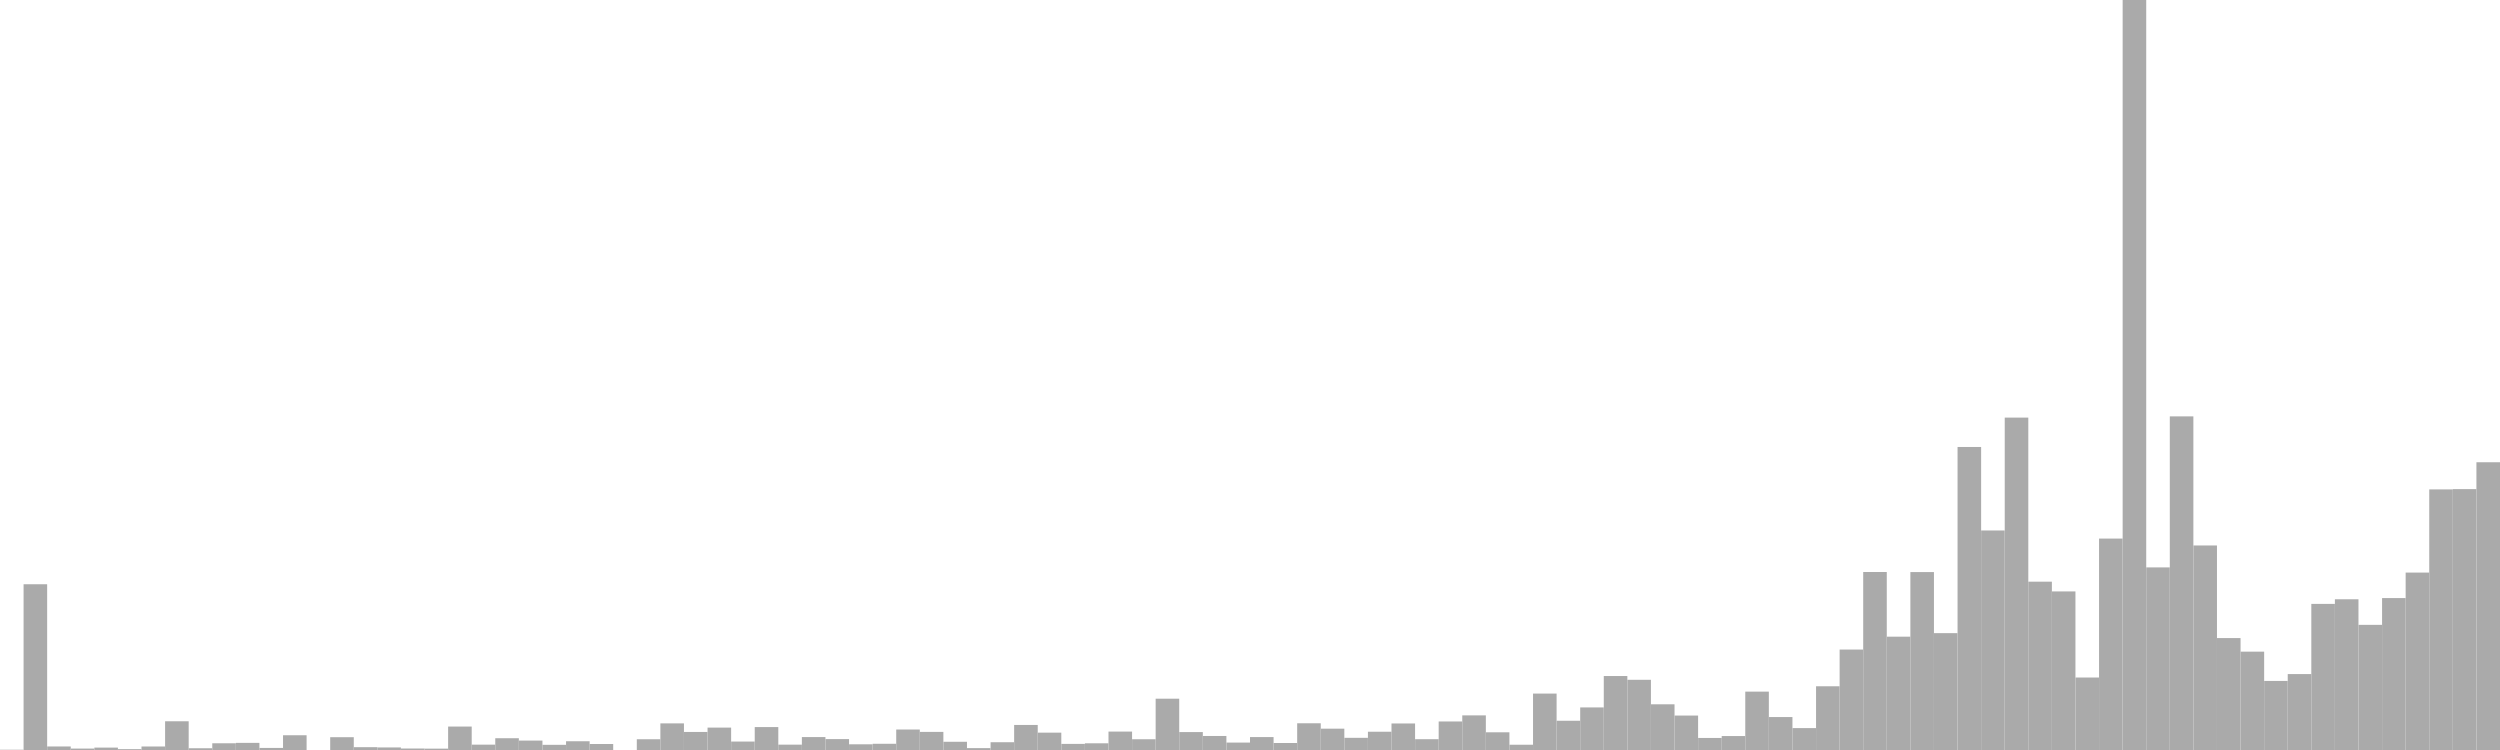 <?xml version="1.0" standalone="no"?>
<svg xmlns:xlink="http://www.w3.org/1999/xlink" xmlns="http://www.w3.org/2000/svg" class="topic-graph" style="width: 100em; height: 30em; text-align: center;"><rect width="0.943em" height="0.011em" x="0em" y="29.989em" fill="#aaa"/><rect width="0.943em" height="6.63em" x="0.943em" y="23.37em" fill="#aaa"/><rect width="0.943em" height="0.141em" x="1.887em" y="29.859em" fill="#aaa"/><rect width="0.943em" height="0.057em" x="2.83em" y="29.943em" fill="#aaa"/><rect width="0.943em" height="0.096em" x="3.774em" y="29.904em" fill="#aaa"/><rect width="0.943em" height="0.034em" x="4.717em" y="29.966em" fill="#aaa"/><rect width="0.943em" height="0.14em" x="5.66em" y="29.86em" fill="#aaa"/><rect width="0.943em" height="1.149em" x="6.604em" y="28.851em" fill="#aaa"/><rect width="0.943em" height="0.07em" x="7.547em" y="29.93em" fill="#aaa"/><rect width="0.943em" height="0.269em" x="8.491em" y="29.731em" fill="#aaa"/><rect width="0.943em" height="0.285em" x="9.434em" y="29.715em" fill="#aaa"/><rect width="0.943em" height="0.083em" x="10.377em" y="29.917em" fill="#aaa"/><rect width="0.943em" height="0.59em" x="11.321em" y="29.41em" fill="#aaa"/><rect width="0.943em" height="0em" x="12.264em" y="30em" fill="#aaa"/><rect width="0.943em" height="0.512em" x="13.208em" y="29.488em" fill="#aaa"/><rect width="0.943em" height="0.113em" x="14.151em" y="29.887em" fill="#aaa"/><rect width="0.943em" height="0.102em" x="15.094em" y="29.898em" fill="#aaa"/><rect width="0.943em" height="0.059em" x="16.038em" y="29.941em" fill="#aaa"/><rect width="0.943em" height="0.054em" x="16.981em" y="29.946em" fill="#aaa"/><rect width="0.943em" height="0.938em" x="17.925em" y="29.062em" fill="#aaa"/><rect width="0.943em" height="0.214em" x="18.868em" y="29.786em" fill="#aaa"/><rect width="0.943em" height="0.471em" x="19.811em" y="29.529em" fill="#aaa"/><rect width="0.943em" height="0.377em" x="20.755em" y="29.623em" fill="#aaa"/><rect width="0.943em" height="0.207em" x="21.698em" y="29.793em" fill="#aaa"/><rect width="0.943em" height="0.35em" x="22.642em" y="29.65em" fill="#aaa"/><rect width="0.943em" height="0.24em" x="23.585em" y="29.76em" fill="#aaa"/><rect width="0.943em" height="0em" x="24.528em" y="30em" fill="#aaa"/><rect width="0.943em" height="0.43em" x="25.472em" y="29.57em" fill="#aaa"/><rect width="0.943em" height="1.065em" x="26.415em" y="28.935em" fill="#aaa"/><rect width="0.943em" height="0.722em" x="27.358em" y="29.278em" fill="#aaa"/><rect width="0.943em" height="0.896em" x="28.302em" y="29.104em" fill="#aaa"/><rect width="0.943em" height="0.338em" x="29.245em" y="29.662em" fill="#aaa"/><rect width="0.943em" height="0.917em" x="30.189em" y="29.083em" fill="#aaa"/><rect width="0.943em" height="0.214em" x="31.132em" y="29.786em" fill="#aaa"/><rect width="0.943em" height="0.517em" x="32.075em" y="29.483em" fill="#aaa"/><rect width="0.943em" height="0.436em" x="33.019em" y="29.564em" fill="#aaa"/><rect width="0.943em" height="0.228em" x="33.962em" y="29.772em" fill="#aaa"/><rect width="0.943em" height="0.249em" x="34.906em" y="29.751em" fill="#aaa"/><rect width="0.943em" height="0.819em" x="35.849em" y="29.181em" fill="#aaa"/><rect width="0.943em" height="0.724em" x="36.792em" y="29.276em" fill="#aaa"/><rect width="0.943em" height="0.329em" x="37.736em" y="29.671em" fill="#aaa"/><rect width="0.943em" height="0.075em" x="38.679em" y="29.925em" fill="#aaa"/><rect width="0.943em" height="0.311em" x="39.623em" y="29.689em" fill="#aaa"/><rect width="0.943em" height="1.002em" x="40.566em" y="28.998em" fill="#aaa"/><rect width="0.943em" height="0.694em" x="41.509em" y="29.306em" fill="#aaa"/><rect width="0.943em" height="0.244em" x="42.453em" y="29.756em" fill="#aaa"/><rect width="0.943em" height="0.268em" x="43.396em" y="29.732em" fill="#aaa"/><rect width="0.943em" height="0.737em" x="44.34em" y="29.263em" fill="#aaa"/><rect width="0.943em" height="0.43em" x="45.283em" y="29.57em" fill="#aaa"/><rect width="0.943em" height="2.052em" x="46.226em" y="27.948em" fill="#aaa"/><rect width="0.943em" height="0.717em" x="47.17em" y="29.283em" fill="#aaa"/><rect width="0.943em" height="0.561em" x="48.113em" y="29.439em" fill="#aaa"/><rect width="0.943em" height="0.297em" x="49.057em" y="29.703em" fill="#aaa"/><rect width="0.943em" height="0.517em" x="50em" y="29.483em" fill="#aaa"/><rect width="0.943em" height="0.28em" x="50.943em" y="29.72em" fill="#aaa"/><rect width="0.943em" height="1.069em" x="51.887em" y="28.931em" fill="#aaa"/><rect width="0.943em" height="0.853em" x="52.83em" y="29.147em" fill="#aaa"/><rect width="0.943em" height="0.487em" x="53.774em" y="29.513em" fill="#aaa"/><rect width="0.943em" height="0.731em" x="54.717em" y="29.269em" fill="#aaa"/><rect width="0.943em" height="1.061em" x="55.66em" y="28.939em" fill="#aaa"/><rect width="0.943em" height="0.432em" x="56.604em" y="29.568em" fill="#aaa"/><rect width="0.943em" height="1.141em" x="57.547em" y="28.859em" fill="#aaa"/><rect width="0.943em" height="1.385em" x="58.491em" y="28.615em" fill="#aaa"/><rect width="0.943em" height="0.708em" x="59.434em" y="29.292em" fill="#aaa"/><rect width="0.943em" height="0.211em" x="60.377em" y="29.789em" fill="#aaa"/><rect width="0.943em" height="2.257em" x="61.321em" y="27.743em" fill="#aaa"/><rect width="0.943em" height="1.17em" x="62.264em" y="28.83em" fill="#aaa"/><rect width="0.943em" height="1.703em" x="63.208em" y="28.297em" fill="#aaa"/><rect width="0.943em" height="2.959em" x="64.151em" y="27.041em" fill="#aaa"/><rect width="0.943em" height="2.808em" x="65.094em" y="27.192em" fill="#aaa"/><rect width="0.943em" height="1.828em" x="66.038em" y="28.172em" fill="#aaa"/><rect width="0.943em" height="1.378em" x="66.981em" y="28.622em" fill="#aaa"/><rect width="0.943em" height="0.482em" x="67.925em" y="29.518em" fill="#aaa"/><rect width="0.943em" height="0.558em" x="68.868em" y="29.442em" fill="#aaa"/><rect width="0.943em" height="2.335em" x="69.811em" y="27.665em" fill="#aaa"/><rect width="0.943em" height="1.318em" x="70.755em" y="28.682em" fill="#aaa"/><rect width="0.943em" height="0.876em" x="71.698em" y="29.124em" fill="#aaa"/><rect width="0.943em" height="2.549em" x="72.642em" y="27.451em" fill="#aaa"/><rect width="0.943em" height="4.018em" x="73.585em" y="25.982em" fill="#aaa"/><rect width="0.943em" height="7.12em" x="74.528em" y="22.88em" fill="#aaa"/><rect width="0.943em" height="4.533em" x="75.472em" y="25.467em" fill="#aaa"/><rect width="0.943em" height="7.117em" x="76.415em" y="22.883em" fill="#aaa"/><rect width="0.943em" height="4.674em" x="77.358em" y="25.326em" fill="#aaa"/><rect width="0.943em" height="12.121em" x="78.302em" y="17.879em" fill="#aaa"/><rect width="0.943em" height="8.781em" x="79.245em" y="21.219em" fill="#aaa"/><rect width="0.943em" height="13.296em" x="80.189em" y="16.704em" fill="#aaa"/><rect width="0.943em" height="6.733em" x="81.132em" y="23.267em" fill="#aaa"/><rect width="0.943em" height="6.343em" x="82.075em" y="23.657em" fill="#aaa"/><rect width="0.943em" height="2.899em" x="83.019em" y="27.101em" fill="#aaa"/><rect width="0.943em" height="8.457em" x="83.962em" y="21.543em" fill="#aaa"/><rect width="0.943em" height="30em" x="84.906em" y="0em" fill="#aaa"/><rect width="0.943em" height="7.304em" x="85.849em" y="22.696em" fill="#aaa"/><rect width="0.943em" height="13.345em" x="86.792em" y="16.655em" fill="#aaa"/><rect width="0.943em" height="8.181em" x="87.736em" y="21.819em" fill="#aaa"/><rect width="0.943em" height="4.477em" x="88.679em" y="25.523em" fill="#aaa"/><rect width="0.943em" height="3.934em" x="89.623em" y="26.066em" fill="#aaa"/><rect width="0.943em" height="2.763em" x="90.566em" y="27.237em" fill="#aaa"/><rect width="0.943em" height="3.037em" x="91.509em" y="26.963em" fill="#aaa"/><rect width="0.943em" height="5.844em" x="92.453em" y="24.156em" fill="#aaa"/><rect width="0.943em" height="6.029em" x="93.396em" y="23.971em" fill="#aaa"/><rect width="0.943em" height="5.006em" x="94.34em" y="24.994em" fill="#aaa"/><rect width="0.943em" height="6.077em" x="95.283em" y="23.923em" fill="#aaa"/><rect width="0.943em" height="7.097em" x="96.226em" y="22.903em" fill="#aaa"/><rect width="0.943em" height="10.424em" x="97.17em" y="19.576em" fill="#aaa"/><rect width="0.943em" height="10.435em" x="98.113em" y="19.565em" fill="#aaa"/><rect width="0.943em" height="11.51em" x="99.057em" y="18.49em" fill="#aaa"/></svg>